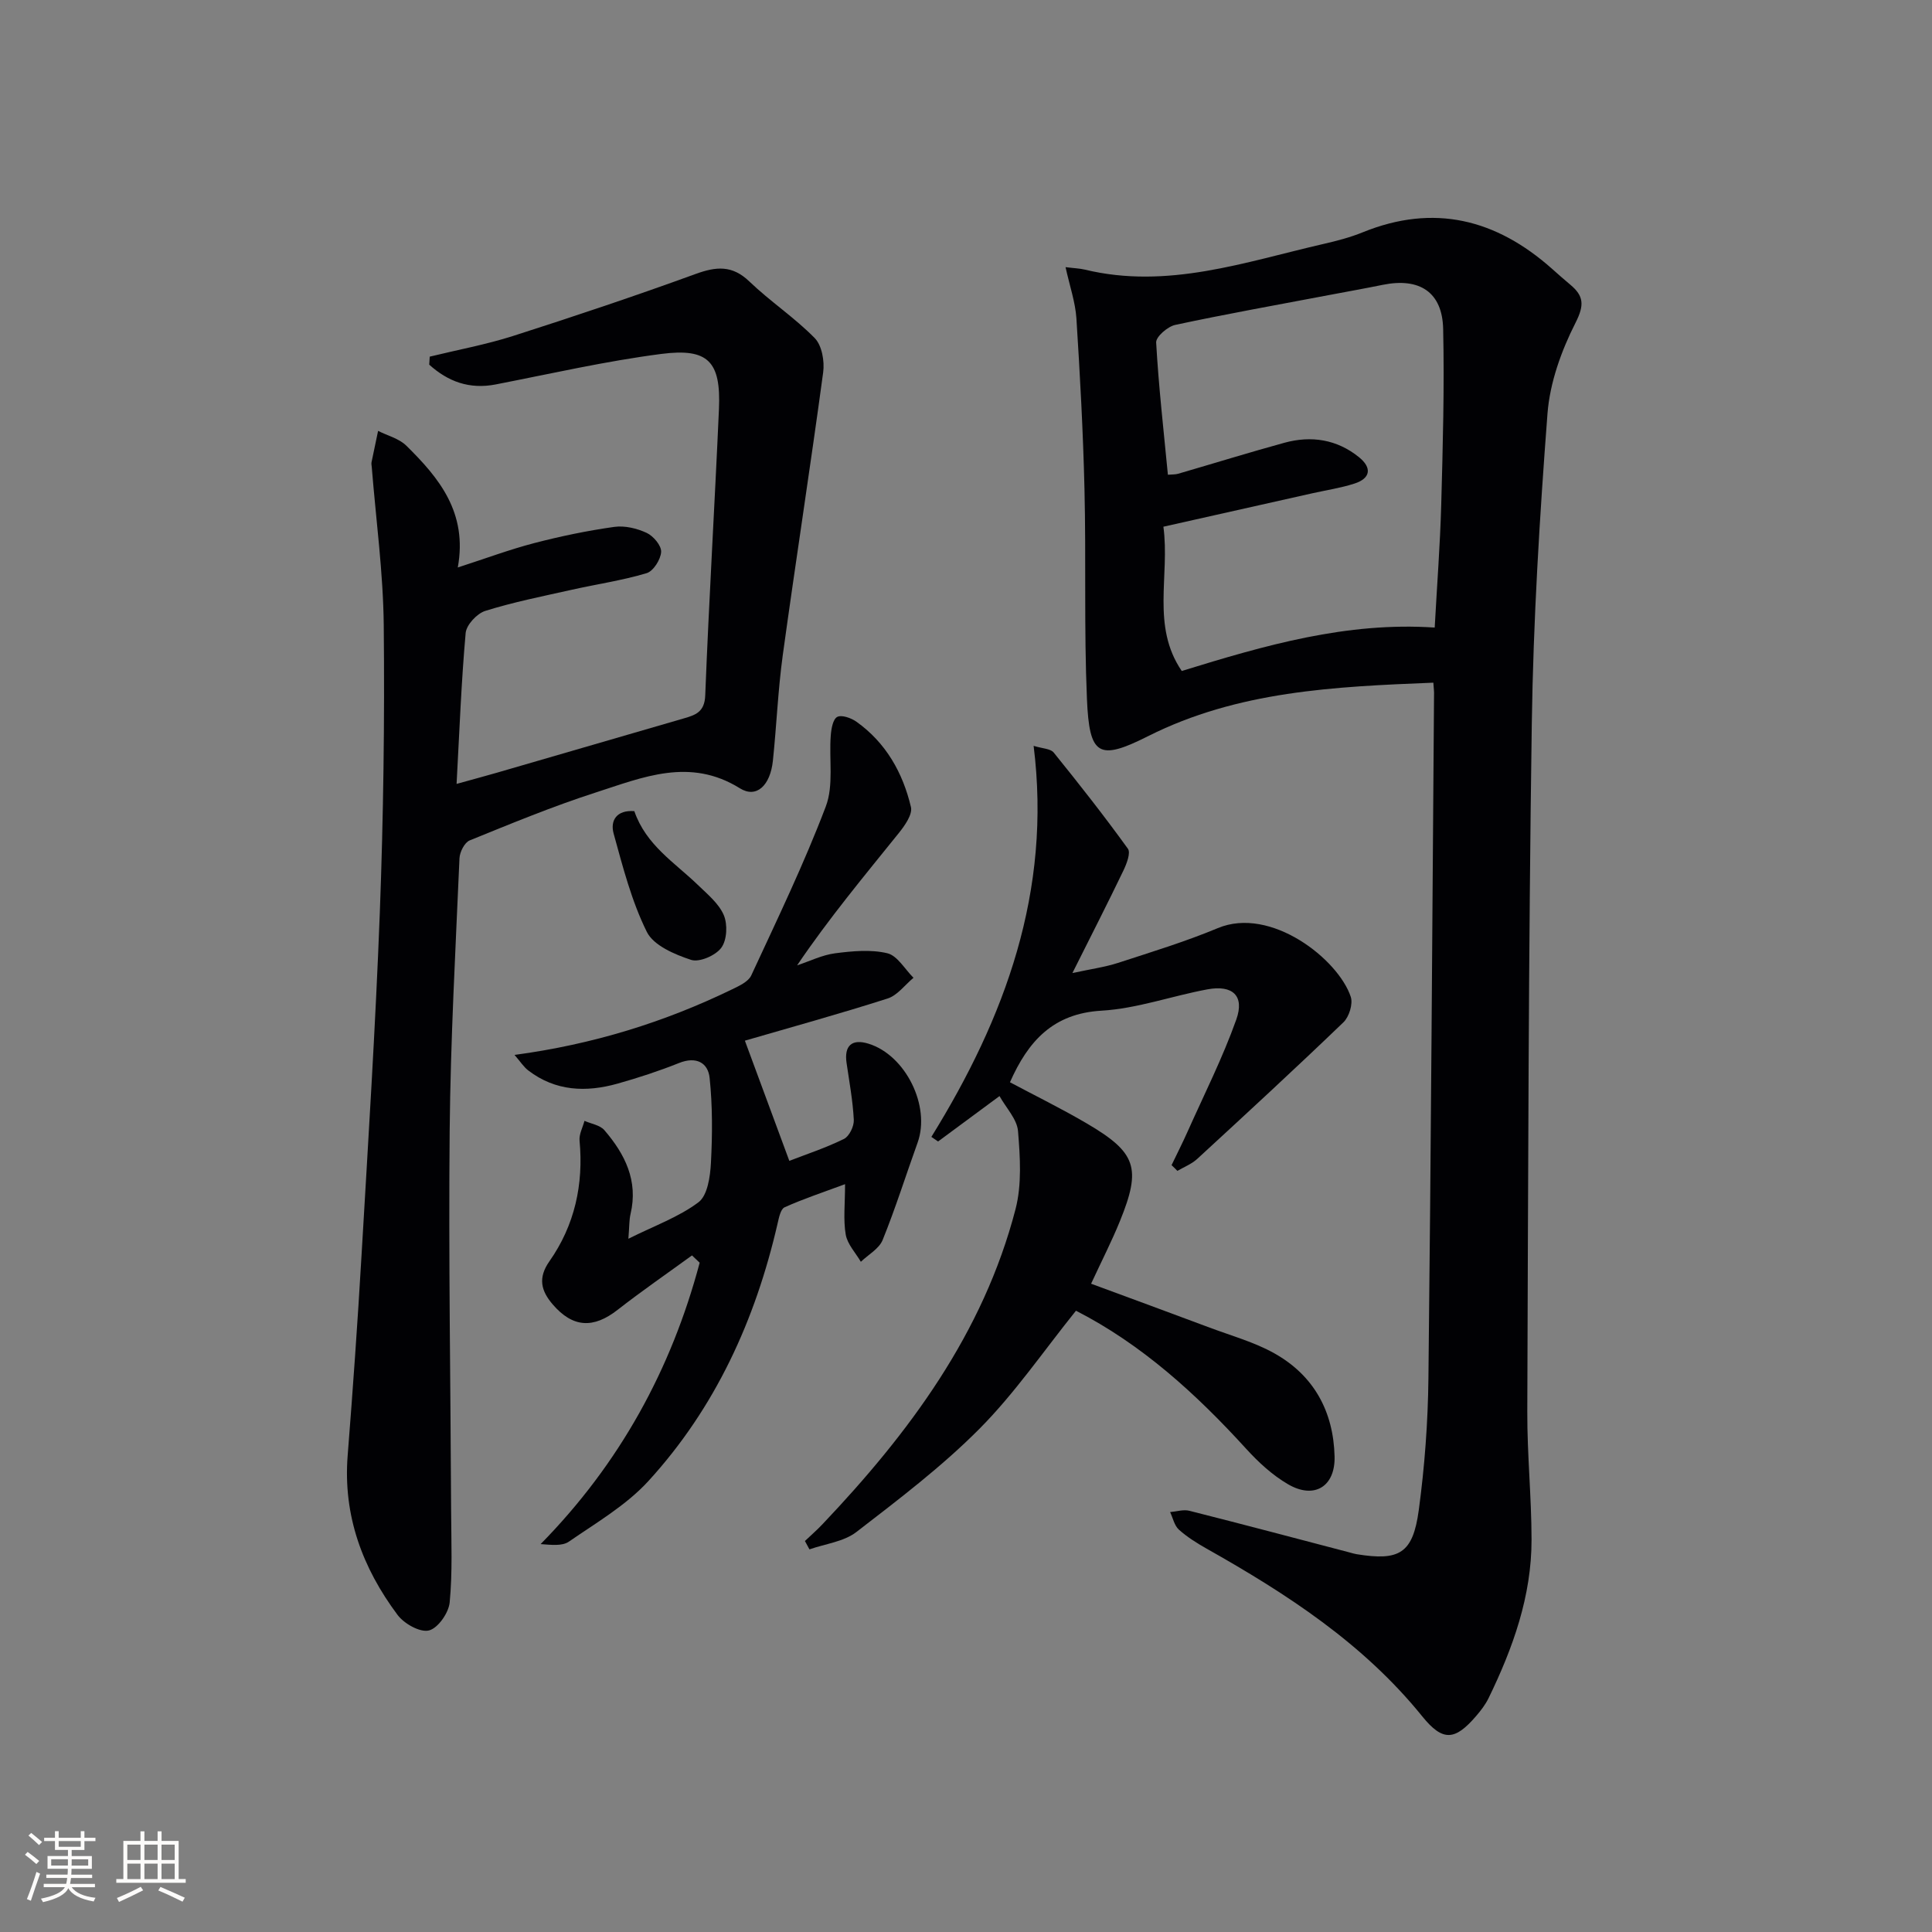 <svg enable-background="new 0 0 400 400" viewBox="0 0 400 400" xmlns="http://www.w3.org/2000/svg"><rect x="0" y="0" width="400" height="400" fill="#808080" stroke="none"/><g fill="#010104"><path d="m296.76 141.34c-20.53.82-40.5 1.73-59.07 11.08-10.25 5.16-12.15 4.04-12.65-7.69-.62-14.47-.16-28.98-.51-43.47-.28-11.78-.92-23.56-1.67-35.33-.22-3.36-1.38-6.67-2.25-10.62 1.82.23 2.93.26 3.99.51 17.12 4.15 33.18-1.59 49.44-5.32 2.75-.63 5.51-1.35 8.11-2.41 14.74-5.98 27.63-2.71 39.19 7.57 1.24 1.11 2.49 2.21 3.77 3.28 2.8 2.34 2.95 4.21 1.08 7.9-2.94 5.79-5.31 12.39-5.8 18.81-1.63 21.38-2.94 42.83-3.25 64.26-.69 47.46-.75 94.94-.93 142.41-.03 8.81.87 17.61.88 26.42.02 11.7-3.85 22.47-8.9 32.85-.65 1.33-1.59 2.55-2.56 3.68-4.39 5.11-6.9 5.37-11.18.07-12.2-15.09-28.04-25.36-44.65-34.72-2.01-1.14-4.02-2.39-5.73-3.93-.93-.84-1.23-2.4-1.81-3.63 1.33-.11 2.76-.58 3.98-.27 11.08 2.8 22.13 5.73 33.19 8.63.48.13.96.28 1.45.36 8.85 1.44 11.64-.15 12.86-9.11 1.22-9.04 1.9-18.2 2-27.32.53-47.13.8-94.27 1.16-141.41.04-.64-.05-1.3-.14-2.6zm-54.96-43.05c.89-.08 1.54-.03 2.14-.21 7.33-2.13 14.62-4.39 21.98-6.41 5.57-1.53 10.89-.7 15.45 2.99 2.66 2.15 2.47 4.36-.95 5.46-2.82.91-5.78 1.35-8.68 2-10.16 2.28-20.31 4.56-30.87 6.93 1.37 10.17-2.56 20.55 3.8 29.87 17.27-5.33 34.15-10.21 52.37-8.99.48-8.85 1.12-17.12 1.35-25.41.33-12.14.67-24.29.4-36.43-.17-7.63-4.9-10.66-12.5-9.12-3.74.76-7.5 1.43-11.25 2.14-10.58 2.01-21.19 3.9-31.73 6.16-1.57.34-4.01 2.46-3.94 3.64.51 9.07 1.54 18.11 2.43 27.38z"/><path d="m88.97 73.84c5.77-1.41 11.64-2.49 17.28-4.29 12.65-4.05 25.25-8.27 37.72-12.81 4.3-1.57 7.62-1.89 11.19 1.55 4.3 4.13 9.37 7.47 13.53 11.72 1.48 1.52 2.05 4.78 1.74 7.07-2.64 19.55-5.68 39.05-8.37 58.59-.99 7.23-1.28 14.56-2.04 21.83-.54 5.13-3.4 7.85-6.83 5.71-10.37-6.47-20.14-2.26-29.89.88-8.84 2.85-17.45 6.41-26.06 9.91-1.06.43-2.06 2.41-2.11 3.71-.81 18.78-1.85 37.57-2.03 56.36-.25 26.29.19 52.58.3 78.87.03 6.28.3 12.6-.3 18.83-.21 2.17-2.44 5.35-4.3 5.8-1.85.45-5.13-1.4-6.49-3.22-7.26-9.72-11.31-20.56-10.33-32.99 1.08-13.75 2.06-27.51 2.86-41.27 1.39-23.73 2.9-47.46 3.8-71.21.74-19.79 1.01-39.62.81-59.42-.11-10.92-1.61-21.83-2.48-32.75-.03-.33-.11-.68-.05-1 .44-2.17.91-4.33 1.36-6.5 1.97 1 4.34 1.58 5.84 3.06 6.78 6.67 12.73 13.86 10.66 25.22 5.84-1.89 10.79-3.74 15.87-5.06 5.43-1.41 10.96-2.56 16.51-3.34 2.17-.31 4.71.3 6.73 1.24 1.39.65 3.07 2.64 2.99 3.94-.09 1.58-1.62 3.99-3.01 4.4-5.06 1.51-10.34 2.28-15.52 3.44-5.99 1.34-12.03 2.54-17.88 4.37-1.72.54-3.9 2.88-4.06 4.57-.9 10.08-1.28 20.21-1.88 31.25 3.39-.94 5.84-1.6 8.28-2.3 12.91-3.75 25.81-7.51 38.72-11.25 2.43-.71 4.34-1.29 4.48-4.75.77-19.77 1.97-39.52 2.84-59.29.43-9.83-2.17-12.7-11.95-11.43-11.5 1.49-22.85 4.09-34.25 6.31-5.48 1.07-9.91-.6-13.78-4.09.04-.57.07-1.11.1-1.66z"/><path d="m242.56 241.23c1.11-2.32 2.28-4.61 3.32-6.95 3.44-7.7 7.26-15.27 10.08-23.19 1.76-4.93-.76-7.23-6-6.25-7.33 1.36-14.55 3.98-21.91 4.41-10 .58-15.16 6.26-18.95 14.82 5.12 2.73 10.59 5.41 15.83 8.48 10.37 6.07 11.43 9.23 6.93 20.29-1.68 4.13-3.72 8.11-5.96 12.94 8.25 3.05 16.42 6.04 24.58 9.1 4.49 1.68 9.22 2.99 13.36 5.31 8.18 4.58 12.24 12.04 12.47 21.35.16 6.25-4.21 8.92-9.63 5.76-3.24-1.88-6.15-4.57-8.69-7.36-10.38-11.4-21.65-21.63-35.22-28.57-6.68 8.3-12.62 17.02-19.93 24.39-7.8 7.86-16.74 14.64-25.54 21.43-2.61 2.01-6.44 2.44-9.71 3.59-.31-.58-.62-1.15-.94-1.73 1.21-1.15 2.48-2.25 3.63-3.47 17.95-18.91 33.28-39.5 39.97-65.22 1.33-5.11.96-10.81.52-16.17-.2-2.48-2.46-4.79-3.83-7.26-4.66 3.45-8.69 6.42-12.72 9.4-.46-.32-.92-.64-1.39-.95 15.28-24.7 24.93-50.84 21.17-80.96 1.83.57 3.5.57 4.16 1.39 5.27 6.52 10.46 13.12 15.36 19.91.62.86-.27 3.13-.93 4.52-3.23 6.72-6.62 13.36-10.56 21.22 3.91-.85 6.75-1.23 9.43-2.1 6.94-2.26 13.95-4.4 20.67-7.2 10.99-4.6 24.97 6.47 27.53 14.22.49 1.47-.34 4.15-1.52 5.28-9.96 9.58-20.12 18.94-30.29 28.3-1.15 1.05-2.71 1.65-4.08 2.46-.39-.41-.8-.8-1.21-1.19z"/><path d="m154.22 215.46c3.17 8.58 6.06 16.39 9.2 24.88 3.41-1.32 7.49-2.66 11.3-4.53 1.11-.54 2.12-2.63 2.05-3.96-.2-3.95-.93-7.87-1.5-11.79-.52-3.59 1.12-5.04 4.56-3.97 7.68 2.38 12.87 12.93 10.15 20.48-2.42 6.72-4.56 13.55-7.24 20.16-.74 1.82-2.97 3.03-4.51 4.51-1.09-1.87-2.78-3.63-3.13-5.63-.53-3.06-.14-6.28-.14-10.44-4.63 1.72-8.67 3.05-12.52 4.79-.83.37-1.17 2.16-1.45 3.36-4.59 19.96-12.89 38.17-26.76 53.33-4.59 5.01-10.77 8.61-16.45 12.53-1.41.97-3.7.66-5.85.51 16.37-16.66 27.05-36.16 32.93-58.26-.53-.5-1.06-1.01-1.59-1.51-5.14 3.74-10.38 7.35-15.39 11.26-5.02 3.93-9.29 3.72-13.44-1.11-2.41-2.8-3.12-5.48-.69-8.93 5.24-7.47 7.09-15.91 6.24-25-.12-1.32.66-2.72 1.02-4.08 1.4.62 3.22.88 4.12 1.93 4.26 4.95 7.04 10.47 5.42 17.34-.3 1.26-.24 2.6-.45 5.14 5.4-2.7 10.44-4.49 14.52-7.56 1.87-1.41 2.42-5.31 2.57-8.13.31-5.86.34-11.79-.27-17.61-.33-3.17-2.8-4.5-6.32-3.09-4.15 1.66-8.43 3.06-12.73 4.27-6.51 1.83-12.85 1.6-18.49-2.72-.96-.73-1.64-1.83-2.85-3.22 16.27-2.19 31.04-6.78 45.11-13.61 1.44-.7 3.29-1.56 3.89-2.83 5.36-11.57 10.92-23.08 15.44-34.99 1.67-4.39.65-9.77 1.03-14.69.1-1.37.44-3.39 1.34-3.86.91-.48 2.88.22 3.97.99 6.11 4.35 9.61 10.57 11.29 17.67.36 1.53-1.28 3.85-2.51 5.38-7.17 8.91-14.5 17.7-21.06 27.4 2.62-.87 5.18-2.15 7.86-2.5 3.58-.46 7.4-.83 10.82-.01 2.09.5 3.63 3.31 5.42 5.08-1.77 1.47-3.33 3.64-5.36 4.29-10.1 3.23-20.31 6.04-29.55 8.73z"/><path d="m131.33 167.94c2.43 7.05 8.36 10.64 13.13 15.25 1.99 1.93 4.35 3.85 5.39 6.27.82 1.92.67 5.17-.51 6.76-1.18 1.61-4.54 3.07-6.26 2.51-3.4-1.12-7.76-2.97-9.16-5.79-3.16-6.37-4.97-13.46-6.88-20.38-.73-2.67.62-4.91 4.29-4.62z"/></g><path d="m5.17 384 .55-.58c.85.61 1.65 1.24 2.4 1.87l-.59.64c-.83-.73-1.62-1.38-2.36-1.93m1.22 9.53-.82-.34c.71-1.76 1.37-3.64 1.98-5.63.24.13.5.25.76.36-.6 1.67-1.24 3.54-1.92 5.61m-.5-13.5.57-.54c.56.44 1.31 1.06 2.26 1.87l-.64.64c-.68-.66-1.41-1.32-2.19-1.97m3.25.46h2.24v-1.36h.77v1.36h4.57v-1.36h.76v1.36h2.28v.69h-2.28v1.84h-2.64v1.26h4.18v2.64h-4.21c0 .45-.02.86-.05 1.21h4.32v.69h-4.38c-.04.34-.1.75-.19 1.22h5.15v.69h-4.82c.87 1.19 2.51 1.92 4.93 2.19-.17.31-.3.57-.37.76-2.77-.49-4.52-1.41-5.26-2.76-.56 1.26-2.3 2.23-5.24 2.9-.12-.25-.26-.48-.43-.72 2.73-.55 4.38-1.34 4.96-2.38h-4.38v-.69h4.65c.1-.38.17-.79.21-1.22h-4.32v-.69h4.4c.03-.34.05-.75.05-1.21h-4.2v-2.64h4.23v-1.26h-2.69v-1.84h-2.24zm1.46 4.46v1.29h3.45c.01-.4.02-.57.01-.53v-.32-.45h-3.46zm1.55-2.59h4.57v-1.19h-4.57zm6.11 2.59h-3.42v.77c-.01.19-.01.37-.02.53h3.44z" fill="#fcfbfa"/><path d="m32.63 379.16h.82v1.98h3.54v7.89h1.46v.78h-14.37v-.78h1.46v-7.89h3.54v-1.98h.82v1.98h2.73zm-3.49 11.48.5.73c-1.61.82-3.28 1.63-5 2.41-.13-.27-.28-.55-.44-.82 1.75-.72 3.4-1.49 4.94-2.32m-2.78-5.55h2.73v-3.18h-2.73zm0 3.95h2.73v-3.2h-2.73zm3.54-3.95h2.73v-3.18h-2.73zm0 3.95h2.73v-3.2h-2.73zm7.89 4.68c-1.84-.92-3.51-1.7-5.02-2.32l.45-.73c1.89.8 3.57 1.55 5.04 2.23zm-1.62-11.81h-2.73v3.18h2.73zm-2.73 7.13h2.73v-3.2h-2.73z" fill="#fcfbfa"/></svg>